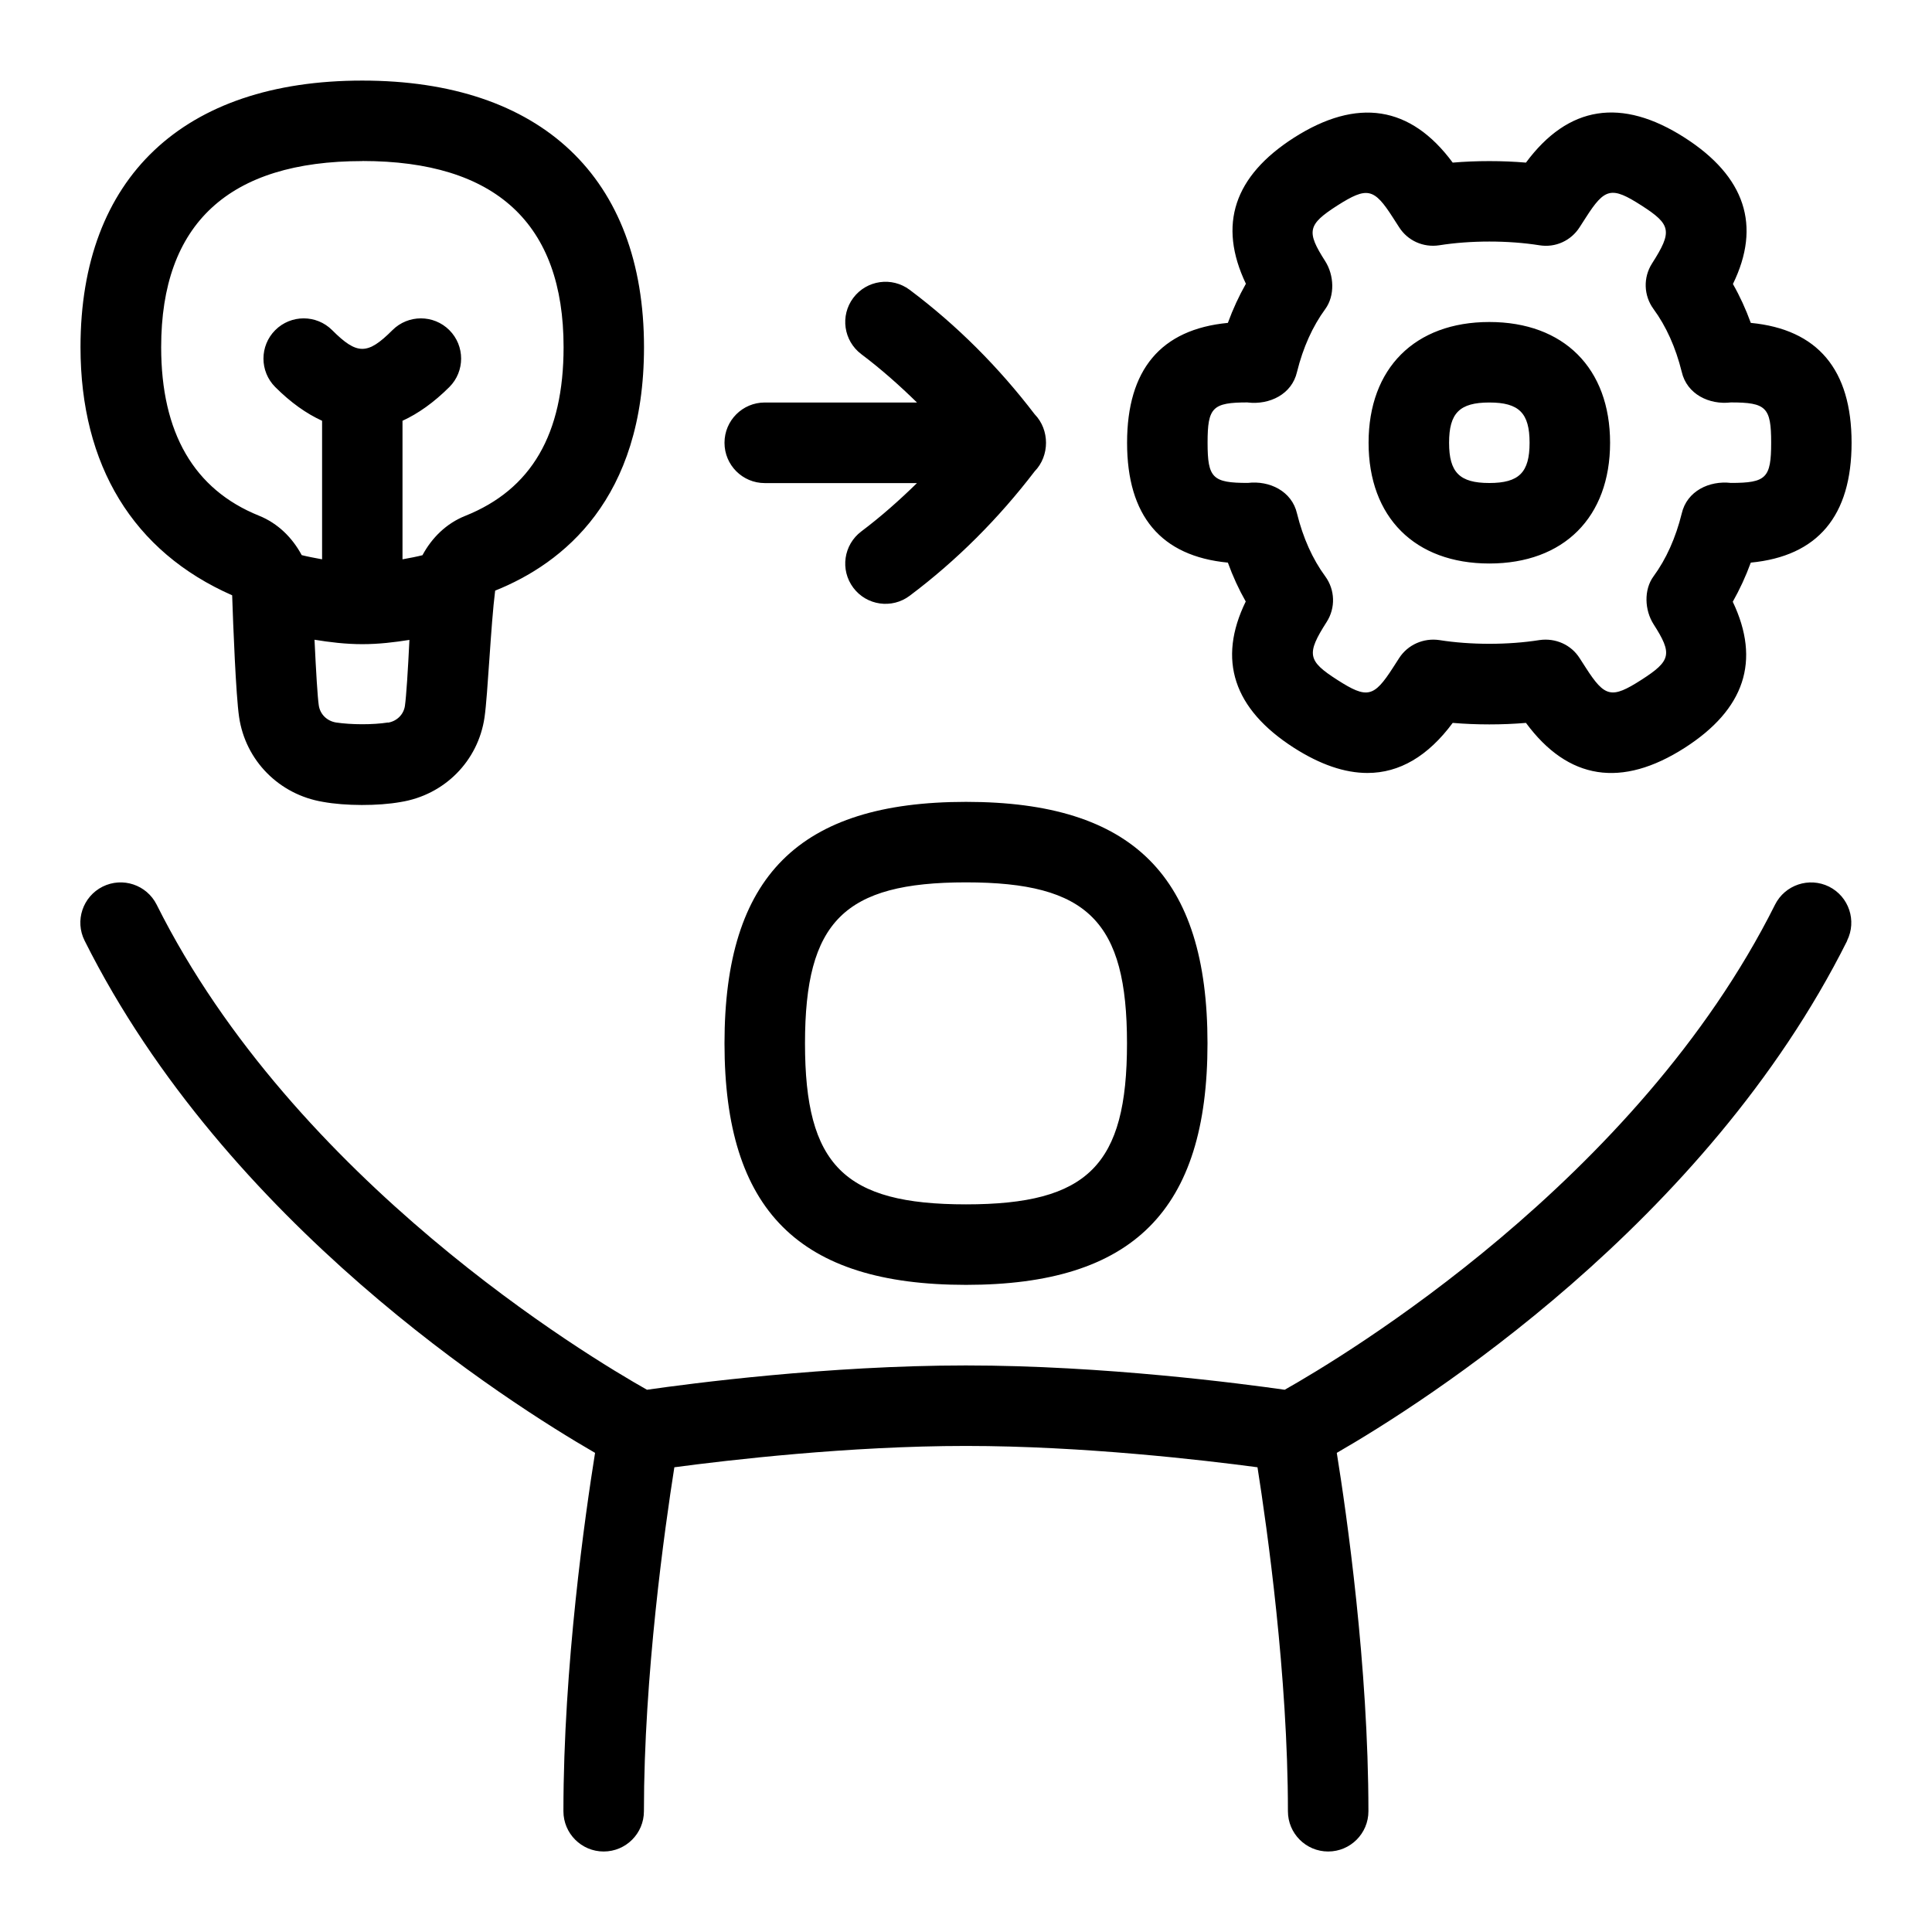 <svg id="Layer_1" viewBox="0 0 24 24" xmlns="http://www.w3.org/2000/svg" data-name="Layer 1"><path d="m12 15.961c2.075 0 3-.925 3-3s-.925-3-3-3-3 .925-3 3 .925 3 3 3zm0-5c1.514 0 2 .486 2 2s-.486 2-2 2-2-.486-2-2 .486-2 2-2zm10.947.724c-1.76 3.521-5.267 5.744-6.341 6.363.122.757.393 2.647.393 4.452 0 .276-.224.5-.5.5s-.5-.224-.5-.5c0-1.685-.259-3.518-.378-4.273-.667-.089-2.169-.265-3.622-.265s-2.955.176-3.622.265c-.119.755-.378 2.589-.378 4.273 0 .276-.224.5-.5.5s-.5-.224-.5-.5c0-1.805.272-3.695.393-4.452-1.073-.62-4.58-2.842-6.341-6.363-.124-.247-.023-.547.224-.671.248-.123.547-.023.671.224 1.716 3.433 5.364 5.616 6.091 6.026.528-.076 2.245-.302 3.961-.302s3.434.227 3.961.302c.728-.411 4.375-2.594 6.091-6.026.124-.247.424-.346.671-.224.247.124.347.424.224.671zm-13.947-6.185c0-.276.224-.5.5-.5h1.891c-.218-.213-.446-.416-.691-.6-.221-.166-.266-.479-.1-.7.167-.221.479-.265.7-.1.588.441 1.107.962 1.553 1.546.188.193.188.516 0 .709-.446.583-.965 1.105-1.553 1.546-.219.165-.534.122-.7-.1-.166-.221-.121-.534.1-.7.245-.184.473-.387.691-.6h-1.891c-.276 0-.5-.224-.5-.5zm-6.116 1.896c.012.363.046 1.238.086 1.51.079.542.498.965 1.042 1.055.276.051.686.052.964.002.545-.087.964-.509 1.043-1.052.041-.282.078-1.153.132-1.574.843-.338 1.849-1.137 1.849-3.024 0-2.105-1.276-3.312-3.5-3.312s-3.5 1.207-3.5 3.311c0 1.469.654 2.542 1.884 3.083zm1.936 1.579c-.192.03-.458.028-.646 0-.114-.019-.198-.103-.214-.213-.015-.1-.034-.413-.053-.815.185.03.384.055.594.055.206 0 .402-.024.585-.053-.018.372-.039.702-.056.82-.016.107-.1.19-.21.208zm-.319-6.975c1.659 0 2.5.778 2.5 2.312 0 1.081-.399 1.767-1.221 2.096-.236.094-.416.273-.532.489-.071.018-.153.034-.248.051v-1.721c.194-.089.388-.226.582-.419.195-.195.195-.512 0-.707s-.512-.195-.707 0c-.31.31-.439.31-.749 0-.195-.195-.512-.195-.707 0s-.195.512 0 .707c.193.193.387.33.582.419v1.721c-.098-.018-.181-.034-.253-.052-.116-.216-.295-.395-.531-.49-.807-.325-1.215-1.029-1.215-2.093 0-1.535.841-2.312 2.5-2.312zm14 5c.925 0 1.5-.575 1.5-1.5s-.575-1.5-1.5-1.5-1.5.575-1.5 1.5.575 1.5 1.5 1.5zm0-2c.369 0 .5.131.5.5s-.131.5-.5.5-.5-.131-.5-.5.131-.5.5-.5zm-3.248 1.989c.062.171.136.332.222.483-.354.725-.153 1.335.598 1.817.327.209.631.313.914.313.398 0 .752-.208 1.059-.622.293.025.617.025.91 0 .524.71 1.188.812 1.973.309.743-.477.946-1.079.596-1.814.086-.152.161-.314.224-.486.832-.08 1.252-.58 1.252-1.489s-.421-1.409-1.252-1.489c-.062-.171-.136-.332-.222-.483.354-.725.153-1.335-.598-1.817-.786-.504-1.448-.4-1.973.309-.293-.025-.617-.025-.91 0-.523-.708-1.186-.811-1.973-.309-.743.477-.946 1.079-.596 1.814-.086.152-.161.314-.224.486-.832.08-1.252.58-1.252 1.489s.421 1.409 1.252 1.489zm.248-1.989c.269.031.547-.101.611-.38.075-.303.193-.565.351-.781.122-.167.11-.421-.001-.595-.237-.37-.218-.454.151-.691.372-.236.455-.218.691.151l.076.118c.106.167.299.255.498.225.39-.062.857-.062 1.247 0 .198.032.392-.058.498-.225l.076-.118c.237-.371.32-.39.691-.152.37.237.388.321.132.721-.111.174-.104.398.018.565.158.215.276.478.351.781.064.279.343.412.611.38.439 0 .5.061.5.5s-.061.5-.5.5c-.269-.031-.547.101-.611.38-.075.303-.193.566-.35.78-.123.167-.111.421 0 .595.237.37.218.454-.151.691-.371.238-.454.218-.691-.151l-.076-.118c-.106-.167-.299-.253-.498-.225-.39.062-.857.062-1.247 0-.195-.028-.391.058-.498.225l-.076.118c-.238.37-.321.389-.691.152s-.388-.321-.132-.721c.111-.174.104-.398-.018-.565-.158-.215-.276-.478-.351-.781-.064-.279-.343-.412-.611-.38-.439 0-.5-.061-.5-.5s.061-.5.5-.5z"/></svg>